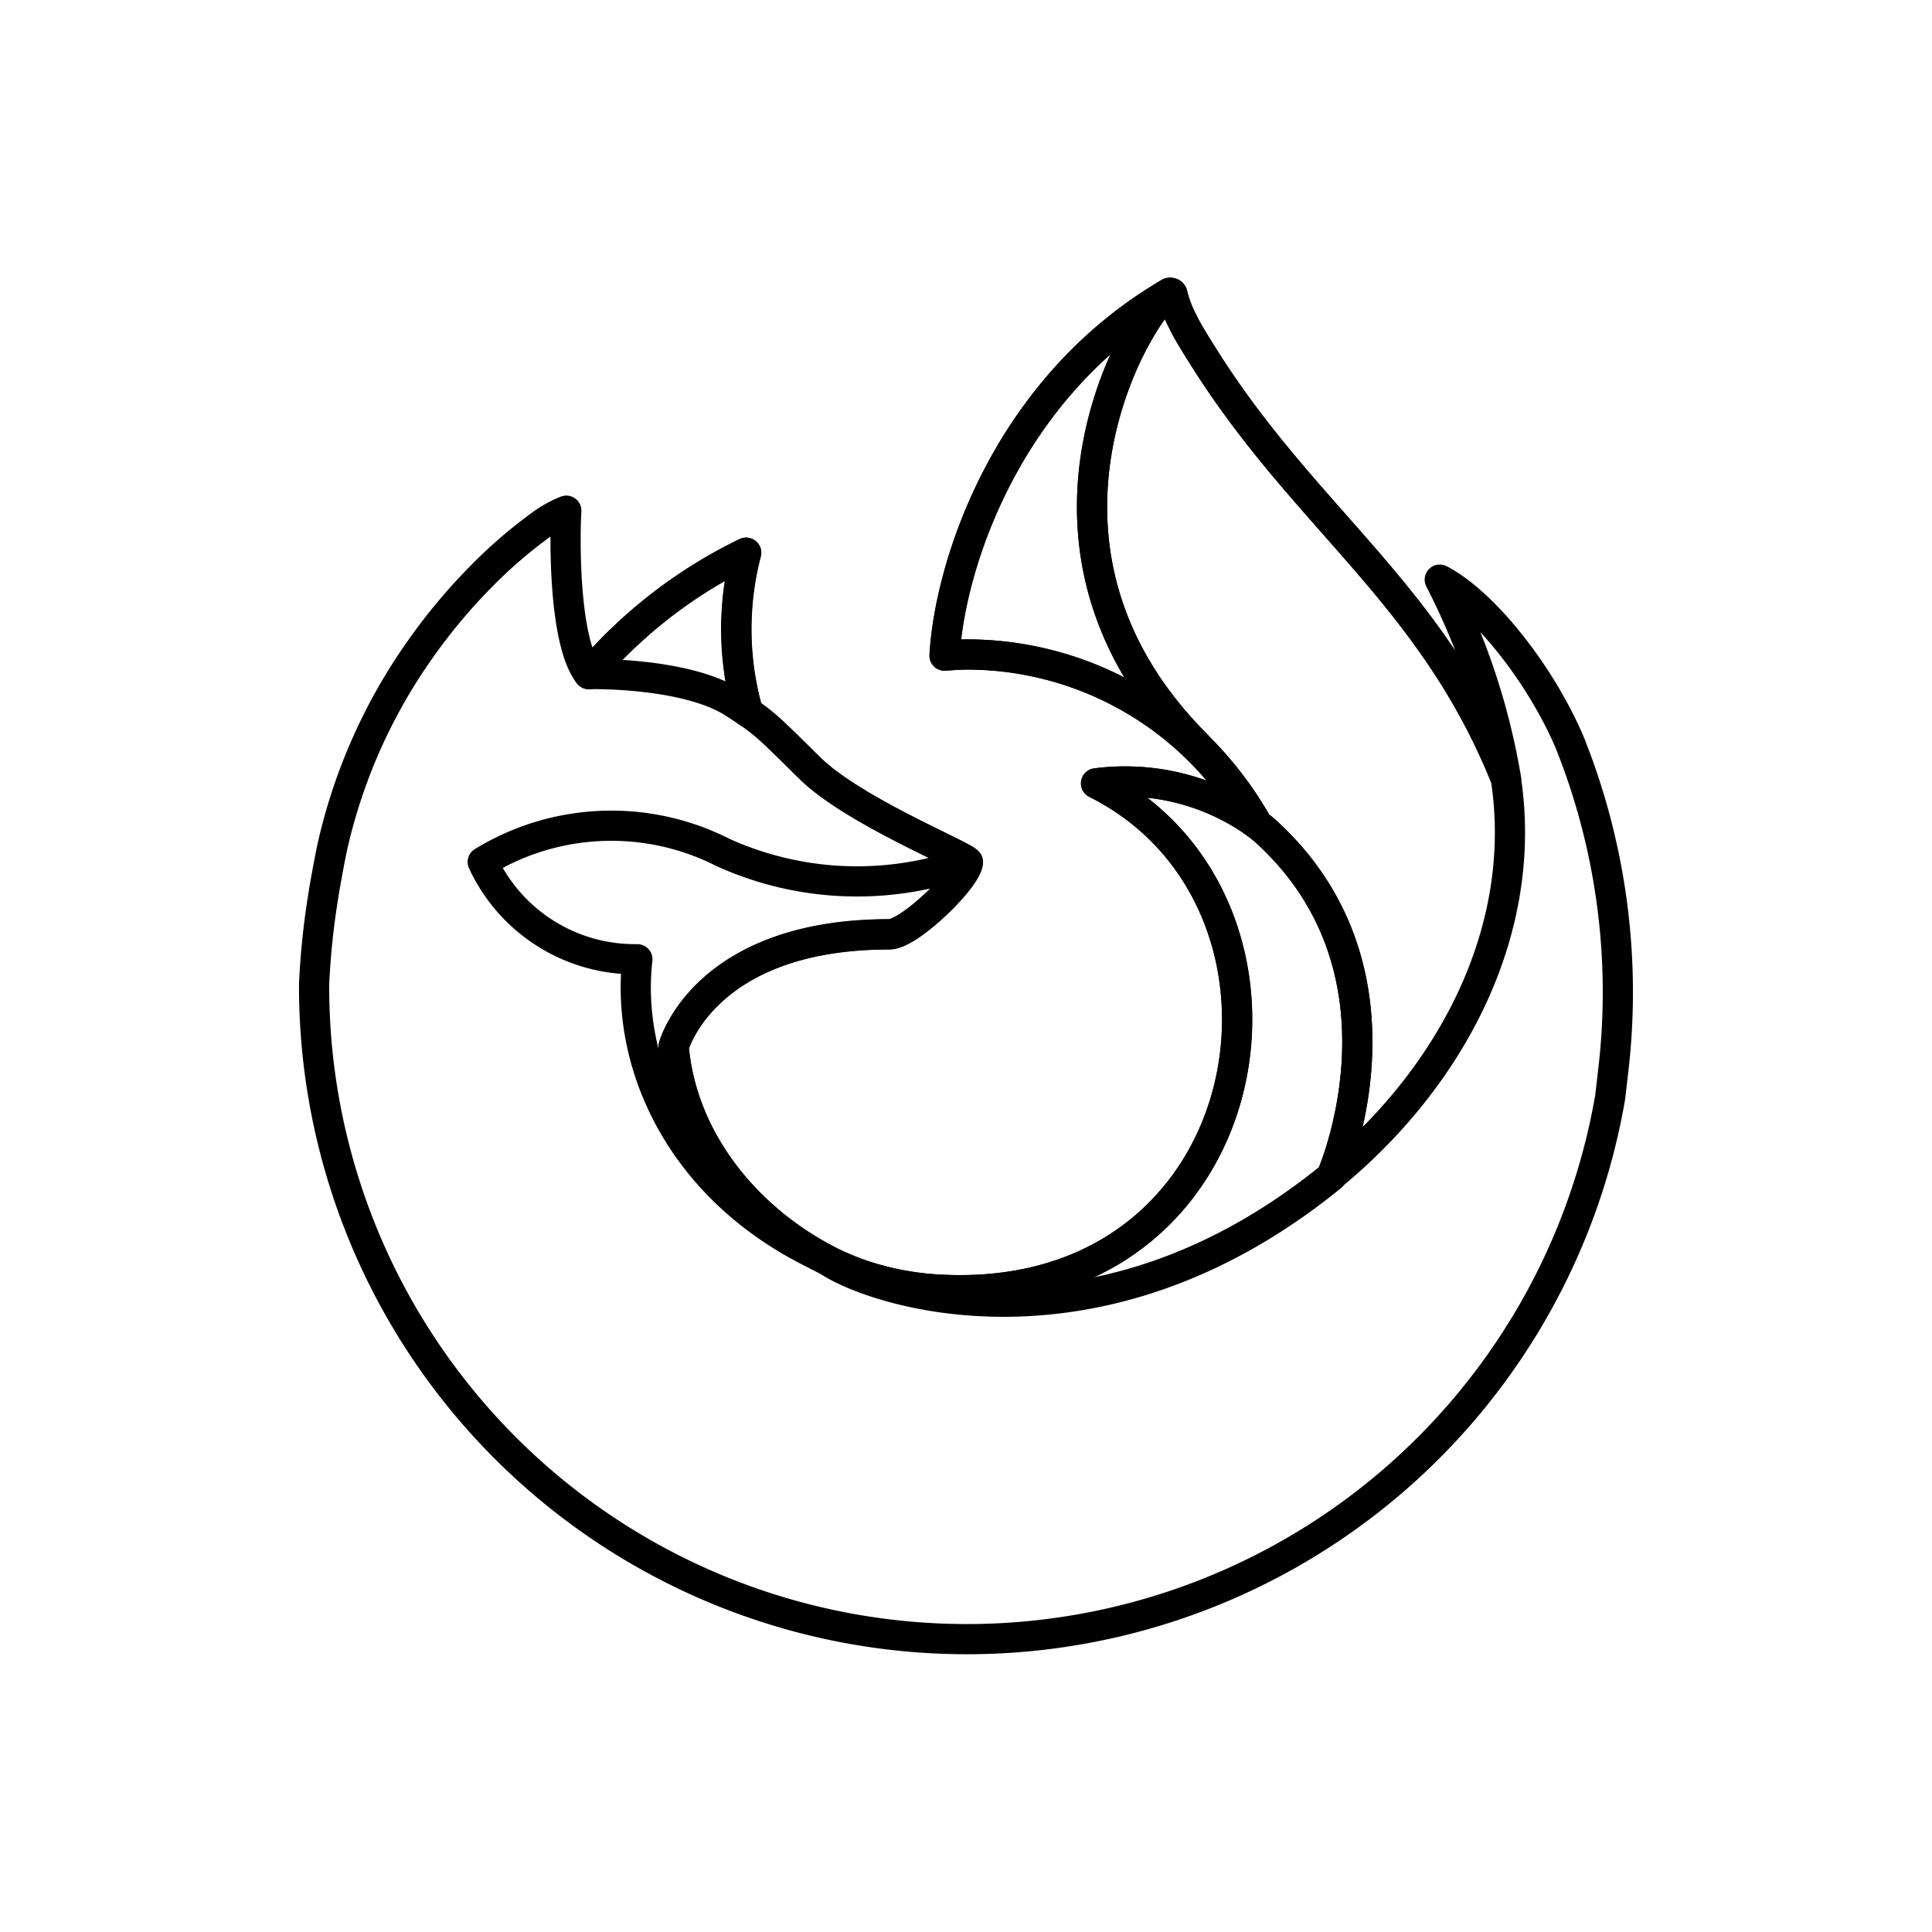<?xml version="1.0" encoding="UTF-8" standalone="no"?>
<!-- Created with Inkscape (http://www.inkscape.org/) -->

<svg
   width="512"
   height="512"
   viewBox="0 0 135.467 135.467"
   version="1.1"
   id="svg5"
   inkscape:version="1.2 (dc2aedaf03, 2022-05-15)"
   sodipodi:docname="org_mozilla_firefox.svg"
   xml:space="preserve"
   inkscape:export-filename="com_android_vending.png"
   inkscape:export-xdpi="96"
   inkscape:export-ydpi="96"
   xmlns:inkscape="http://www.inkscape.org/namespaces/inkscape"
   xmlns:sodipodi="http://sodipodi.sourceforge.net/DTD/sodipodi-0.dtd"
   xmlns="http://www.w3.org/2000/svg"
   xmlns:svg="http://www.w3.org/2000/svg"><sodipodi:namedview
     id="namedview7"
     pagecolor="#ffffff"
     bordercolor="#666666"
     borderopacity="1.0"
     inkscape:showpageshadow="2"
     inkscape:pageopacity="0.0"
     inkscape:pagecheckerboard="0"
     inkscape:deskcolor="#d1d1d1"
     inkscape:document-units="px"
     showgrid="false"
     inkscape:zoom="1.1893044"
     inkscape:cx="189.60663"
     inkscape:cy="266.54236"
     inkscape:window-width="1920"
     inkscape:window-height="1017"
     inkscape:window-x="-8"
     inkscape:window-y="-8"
     inkscape:window-maximized="1"
     inkscape:current-layer="layer1" /><defs
     id="defs2"><linearGradient
       id="a"
       x1="70.79"
       x2="6.447"
       y1="12.39"
       y2="74.47"
       gradientTransform="matrix(1.181,0,0,1.181,20.48,20.539)"
       gradientUnits="userSpaceOnUse"><stop
         stop-color="#fff44f"
         offset=".048"
         id="stop113" /><stop
         stop-color="#ffe847"
         offset=".111"
         id="stop115" /><stop
         stop-color="#ffc830"
         offset=".225"
         id="stop117" /><stop
         stop-color="#ff980e"
         offset=".368"
         id="stop119" /><stop
         stop-color="#ff8b16"
         offset=".401"
         id="stop121" /><stop
         stop-color="#ff672a"
         offset=".462"
         id="stop123" /><stop
         stop-color="#ff3647"
         offset=".534"
         id="stop125" /><stop
         stop-color="#e31587"
         offset=".705"
         id="stop127" /></linearGradient><radialGradient
       id="b"
       cx="-7907"
       cy="-8515"
       r="80.8"
       gradientTransform="matrix(1.181,0,0,1.181,9438.39,10086.406)"
       gradientUnits="userSpaceOnUse"><stop
         stop-color="#ffbd4f"
         offset=".129"
         id="stop130" /><stop
         stop-color="#ffac31"
         offset=".186"
         id="stop132" /><stop
         stop-color="#ff9d17"
         offset=".247"
         id="stop134" /><stop
         stop-color="#ff980e"
         offset=".283"
         id="stop136" /><stop
         stop-color="#ff563b"
         offset=".403"
         id="stop138" /><stop
         stop-color="#ff3750"
         offset=".467"
         id="stop140" /><stop
         stop-color="#f5156c"
         offset=".71"
         id="stop142" /><stop
         stop-color="#eb0878"
         offset=".782"
         id="stop144" /><stop
         stop-color="#e50080"
         offset=".86"
         id="stop146" /></radialGradient><radialGradient
       id="c"
       cx="-7937"
       cy="-8482"
       r="80.8"
       gradientTransform="matrix(1.181,0,0,1.181,9438.39,10086.406)"
       gradientUnits="userSpaceOnUse"><stop
         stop-color="#960e18"
         offset=".3"
         id="stop149" /><stop
         stop-color="#b11927"
         stop-opacity=".74"
         offset=".351"
         id="stop151" /><stop
         stop-color="#db293d"
         stop-opacity=".343"
         offset=".435"
         id="stop153" /><stop
         stop-color="#f5334b"
         stop-opacity=".094"
         offset=".497"
         id="stop155" /><stop
         stop-color="#ff3750"
         stop-opacity="0"
         offset=".53"
         id="stop157" /></radialGradient><radialGradient
       id="d"
       cx="-7927"
       cy="-8533"
       r="58.53"
       gradientTransform="matrix(1.181,0,0,1.181,9438.39,10086.406)"
       gradientUnits="userSpaceOnUse"><stop
         stop-color="#fff44f"
         offset=".132"
         id="stop160" /><stop
         stop-color="#ffdc3e"
         offset=".252"
         id="stop162" /><stop
         stop-color="#ff9d12"
         offset=".506"
         id="stop164" /><stop
         stop-color="#ff980e"
         offset=".526"
         id="stop166" /></radialGradient><radialGradient
       id="e"
       cx="-7946"
       cy="-8461"
       r="38.47"
       gradientTransform="translate(7974,8524)"
       gradientUnits="userSpaceOnUse"><stop
         stop-color="#3a8ee6"
         offset=".353"
         id="stop169" /><stop
         stop-color="#5c79f0"
         offset=".472"
         id="stop171" /><stop
         stop-color="#9059ff"
         offset=".669"
         id="stop173" /><stop
         stop-color="#c139e6"
         offset="1"
         id="stop175" /></radialGradient><radialGradient
       id="f"
       cx="-7936"
       cy="-8492"
       r="20.4"
       gradientTransform="matrix(0.972,-0.235,0.275,1.138,10090,7834)"
       gradientUnits="userSpaceOnUse"><stop
         stop-color="#9059ff"
         stop-opacity="0"
         offset=".206"
         id="stop178" /><stop
         stop-color="#8c4ff3"
         stop-opacity=".064"
         offset=".278"
         id="stop180" /><stop
         stop-color="#7716a8"
         stop-opacity=".45"
         offset=".747"
         id="stop182" /><stop
         stop-color="#6e008b"
         stop-opacity=".6"
         offset=".975"
         id="stop184" /></radialGradient><radialGradient
       id="g"
       cx="-7938"
       cy="-8518"
       r="27.68"
       gradientTransform="matrix(1.181,0,0,1.181,9438.39,10086.406)"
       gradientUnits="userSpaceOnUse"><stop
         stop-color="#ffe226"
         offset="0"
         id="stop187" /><stop
         stop-color="#ffdb27"
         offset=".121"
         id="stop189" /><stop
         stop-color="#ffc82a"
         offset=".295"
         id="stop191" /><stop
         stop-color="#ffa930"
         offset=".502"
         id="stop193" /><stop
         stop-color="#ff7e37"
         offset=".732"
         id="stop195" /><stop
         stop-color="#ff7139"
         offset=".792"
         id="stop197" /></radialGradient><radialGradient
       id="h"
       cx="-7916"
       cy="-8536"
       r="118.1"
       gradientTransform="matrix(1.181,0,0,1.181,9438.39,10086.406)"
       gradientUnits="userSpaceOnUse"><stop
         stop-color="#fff44f"
         offset=".113"
         id="stop200" /><stop
         stop-color="#ff980e"
         offset=".456"
         id="stop202" /><stop
         stop-color="#ff5634"
         offset=".622"
         id="stop204" /><stop
         stop-color="#ff3647"
         offset=".716"
         id="stop206" /><stop
         stop-color="#e31587"
         offset=".904"
         id="stop208" /></radialGradient><radialGradient
       id="i"
       cx="-7927"
       cy="-8523"
       r="86.5"
       gradientTransform="matrix(0.124,1.175,-0.771,0.081,-5510.43,10022.638)"
       gradientUnits="userSpaceOnUse"><stop
         stop-color="#fff44f"
         offset="0"
         id="stop211" /><stop
         stop-color="#ffe847"
         offset=".06"
         id="stop213" /><stop
         stop-color="#ffc830"
         offset=".168"
         id="stop215" /><stop
         stop-color="#ff980e"
         offset=".304"
         id="stop217" /><stop
         stop-color="#ff8b16"
         offset=".356"
         id="stop219" /><stop
         stop-color="#ff672a"
         offset=".455"
         id="stop221" /><stop
         stop-color="#ff3647"
         offset=".57"
         id="stop223" /><stop
         stop-color="#e31587"
         offset=".737"
         id="stop225" /></radialGradient><radialGradient
       id="j"
       cx="-7938"
       cy="-8508"
       r="73.72"
       gradientTransform="matrix(1.181,0,0,1.181,9438.39,10086.406)"
       gradientUnits="userSpaceOnUse"><stop
         stop-color="#fff44f"
         offset=".137"
         id="stop228" /><stop
         stop-color="#ff980e"
         offset=".48"
         id="stop230" /><stop
         stop-color="#ff5634"
         offset=".592"
         id="stop232" /><stop
         stop-color="#ff3647"
         offset=".655"
         id="stop234" /><stop
         stop-color="#e31587"
         offset=".904"
         id="stop236" /></radialGradient><radialGradient
       id="k"
       cx="-7919"
       cy="-8504"
       r="80.69"
       gradientTransform="matrix(1.181,0,0,1.181,9438.39,10086.406)"
       gradientUnits="userSpaceOnUse"><stop
         stop-color="#fff44f"
         offset=".094"
         id="stop239" /><stop
         stop-color="#ffe141"
         offset=".231"
         id="stop241" /><stop
         stop-color="#ffaf1e"
         offset=".509"
         id="stop243" /><stop
         stop-color="#ff980e"
         offset=".626"
         id="stop245" /></radialGradient><linearGradient
       id="l"
       x1="70.01"
       x2="15.27"
       y1="12.06"
       y2="66.81"
       gradientTransform="matrix(1.181,0,0,1.181,20.48,20.539)"
       gradientUnits="userSpaceOnUse"><stop
         stop-color="#fff44f"
         stop-opacity=".8"
         offset=".167"
         id="stop248" /><stop
         stop-color="#fff44f"
         stop-opacity=".634"
         offset=".266"
         id="stop250" /><stop
         stop-color="#fff44f"
         stop-opacity=".217"
         offset=".489"
         id="stop252" /><stop
         stop-color="#fff44f"
         stop-opacity="0"
         offset=".6"
         id="stop254" /></linearGradient></defs><g
     inkscape:label="Layer 1"
     inkscape:groupmode="layer"
     id="layer1"><path
       d="m 87.885,57.6 c 0.099,0.07 0.191,0.139 0.285,0.209 A 24.917,24.917 0 0 0 83.918,52.265 C 69.689,38.035 80.19,21.42 81.96,20.57 l 0.018,-0.026 c -11.496,6.731 -15.399,19.189 -15.753,25.424 0.534,-0.037 1.063,-0.081 1.608,-0.081 a 23.098,23.098 0 0 1 20.051,11.711 z"
       style="fill:none;stroke-width:2.117;stroke:#000000;stroke-opacity:1;stroke-dasharray:none;stroke-linejoin:round;stroke-linecap:round"
       id="path265" /><path
       d="m 51.49,49.311 c 0.371,0.236 0.677,0.442 0.945,0.627 A 21.221,21.221 0 0 1 52.306,38.751 33.891,33.891 0 0 0 41.289,47.265 c 0.223,-0.006 6.862,-0.125 10.2,2.045 z"
       style="fill:none;stroke-width:2.117;stroke:#000000;stroke-opacity:1;stroke-dasharray:none;stroke-linejoin:round;stroke-linecap:round"
       id="path271" /><path
       d="m 83.917,52.263 a 24.917,24.917 0 0 1 4.251,5.55 c 0.252,0.19 0.487,0.379 0.686,0.562 10.376,9.565 4.94,23.086 4.535,24.043 C 101.818,75.473 107.205,65.201 105.587,54.596 100.41,41.689 91.629,36.481 84.473,25.157 84.111,24.584 83.748,24.01 83.395,23.404 83.193,23.058 83.031,22.747 82.891,22.46 a 8.329,8.329 0 0 1 -0.683,-1.813 0.118,0.118 0 0 0 -0.104,-0.118 0.163,0.163 0 0 0 -0.086,0 c -0.006,0 -0.015,0.011 -0.022,0.013 -0.007,0.002 -0.022,0.013 -0.033,0.018 -1.77,0.84 -12.269,17.465 1.96,31.683 z"
       style="fill:none;stroke-width:2.117;stroke:#000000;stroke-opacity:1;stroke-dasharray:none;stroke-linejoin:round;stroke-linecap:round"
       id="path275" /><path
       d="M 88.853,58.38 C 88.654,58.197 88.419,58.008 88.167,57.818 88.074,57.748 87.982,57.678 87.882,57.609 A 15.8,15.8 0 0 0 76.847,54.929 C 93.309,63.16 88.892,91.501 66.079,90.438 A 20.358,20.358 0 0 1 60.123,89.289 Q 59.451,89.038 58.78,88.739 c -0.259,-0.118 -0.517,-0.236 -0.772,-0.368 l 0.032,0.02 c 3.181,2.172 18.894,7.477 35.32,-5.904 l 0.026,-0.059 c 0.41,-0.957 5.847,-14.478 -4.535,-24.043 z"
       style="fill:none;stroke-width:2.117;stroke:#000000;stroke-opacity:1;stroke-dasharray:none;stroke-linejoin:round;stroke-linecap:round"
       id="path277" /><path
       d="m 47.227,73.377 c 0,0 2.113,-7.873 15.127,-7.873 1.406,0 5.432,-3.926 5.504,-5.065 a 22.791,22.791 0 0 1 -17.182,-0.675 17.265,17.265 0 0 0 -16.828,0.675 11.753,11.753 0 0 0 10.842,6.82 c -0.848,7.483 3.108,16.202 12.683,20.784 0.214,0.103 0.414,0.214 0.634,0.312 C 52.418,85.467 47.803,80.006 47.227,73.381 Z"
       style="fill:none;stroke-width:2.117;stroke:#000000;stroke-opacity:1;stroke-dasharray:none;stroke-linejoin:round;stroke-linecap:round"
       id="path279" /><path
       d="m 110.133,52.227 c -1.989,-4.785 -6.023,-9.951 -9.181,-11.584 a 47.554,47.554 0 0 1 4.635,13.887 l 0.008,0.077 C 100.42,41.712 91.648,36.504 84.48,25.179 84.118,24.606 83.755,24.033 83.402,23.427 83.2,23.081 83.038,22.769 82.898,22.482 a 8.329,8.329 0 0 1 -0.683,-1.813 0.118,0.118 0 0 0 -0.104,-0.118 0.163,0.163 0 0 0 -0.086,0 c -0.006,0 -0.015,0.011 -0.022,0.013 -0.007,0.002 -0.022,0.013 -0.033,0.018 l 0.018,-0.031 c -11.496,6.731 -15.399,19.189 -15.753,25.424 0.534,-0.037 1.063,-0.081 1.608,-0.081 A 23.098,23.098 0 0 1 87.894,57.605 15.8,15.8 0 0 0 76.859,54.926 C 93.32,63.156 88.904,91.498 66.09,90.435 A 20.358,20.358 0 0 1 60.135,89.286 q -0.672,-0.252 -1.344,-0.55 c -0.259,-0.118 -0.517,-0.236 -0.772,-0.368 l 0.032,0.02 q -0.333,-0.159 -0.666,-0.332 c 0.214,0.103 0.414,0.214 0.634,0.312 -5.589,-2.888 -10.204,-8.349 -10.78,-14.974 0,0 2.113,-7.873 15.127,-7.873 1.406,0 5.432,-3.926 5.504,-5.065 C 67.852,60.084 59.887,56.913 56.781,53.855 55.122,52.219 54.335,51.431 53.637,50.84 a 13.686,13.686 0 0 0 -1.181,-0.895 21.221,21.221 0 0 1 -0.129,-11.187 33.891,33.891 0 0 0 -11.016,8.514 h -0.021 c -1.814,-2.299 -1.686,-9.88 -1.582,-11.464 a 8.181,8.181 0 0 0 -1.528,0.811 33.325,33.325 0 0 0 -4.473,3.832 39.961,39.961 0 0 0 -4.278,5.133 v 0.007 -0.008 a 38.65,38.65 0 0 0 -6.141,13.864 l -0.061,0.302 c -0.086,0.403 -0.472,2.448 -0.528,2.887 v 0 a 53.246,53.246 0 0 0 -0.675,6.38 v 0.236 A 45.771,45.771 0 0 0 112.891,76.993 c 0.077,-0.59 0.139,-1.175 0.208,-1.771 A 47.07,47.07 0 0 0 110.13,52.23 Z m -4.54,2.351 0.008,0.048 z"
       style="fill:none;stroke-width:2.117;stroke:#000000;stroke-opacity:1;stroke-dasharray:none;stroke-linejoin:round;stroke-linecap:round"
       id="path281" /></g></svg>

